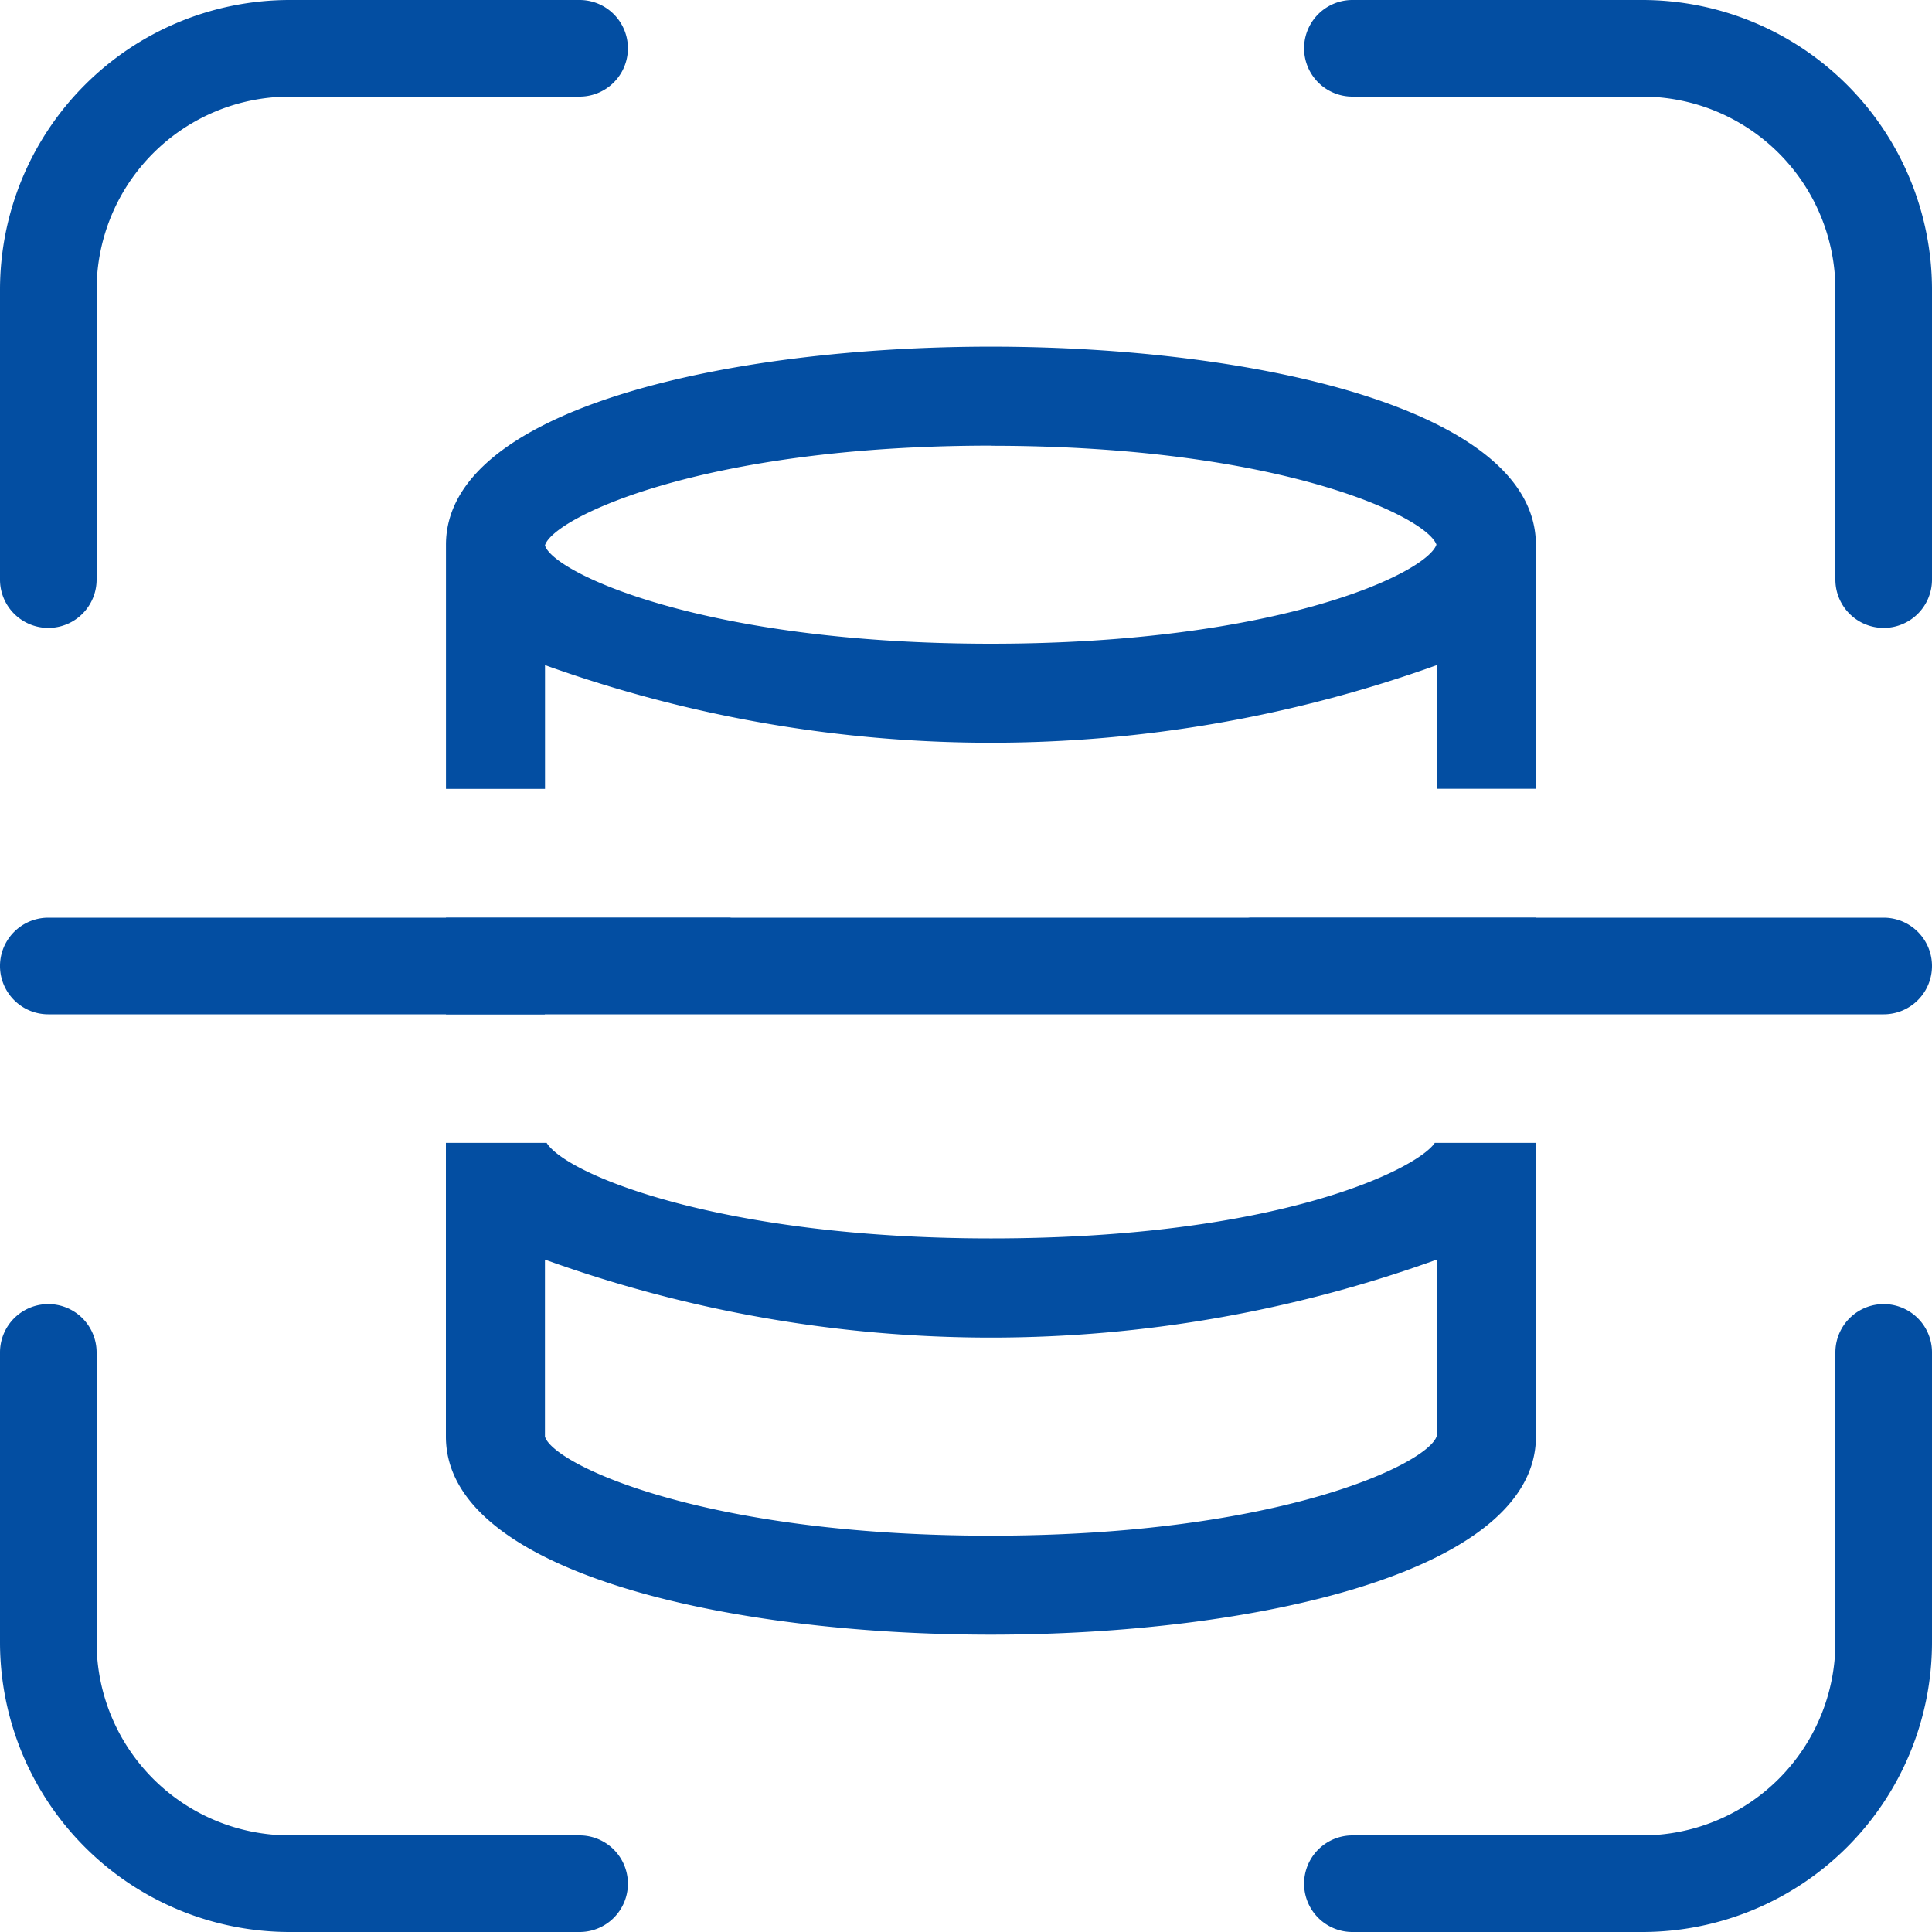 <svg xmlns="http://www.w3.org/2000/svg" width="30" height="30" viewBox="0 0 30 30">
  <g id="Group_172192" data-name="Group 172192" transform="translate(-79 -26)">
    <path id="Subtraction_4" data-name="Subtraction 4" d="M2533.656,21060c-4.075,0-8.462-.963-8.462-3.076v-4.561h1.564c.313.5,2.728,1.484,6.9,1.484,4.5,0,6.628-1.088,6.892-1.484h1.57v4.561C2542.118,21059.037,2537.731,21060,2533.656,21060Zm-6.924-5.824v2.748c.122.424,2.435,1.539,6.924,1.539s6.8-1.123,6.924-1.549v-2.738a20.4,20.4,0,0,1-13.848,0Zm0-3.809h0l-1.537,0v-1.5h4.4a22.939,22.939,0,0,0,8.089,0h4.43v1.494l-1.538,0v-.8a10.047,10.047,0,0,1-2.516.8h-8.816a10.3,10.3,0,0,1-2.516-.8v.8Zm0-3.5h0l-1.537,0v-3.791c0-2.113,4.386-3.076,8.462-3.076s8.462.963,8.462,3.076v3.789l-1.538,0v-1.92a20.493,20.493,0,0,1-13.848,0v1.922Zm6.924-5.33c-4.488,0-6.8,1.123-6.924,1.549.126.42,2.447,1.527,6.924,1.527s6.766-1.1,6.919-1.539C2540.421,21042.639,2538.138,21041.539,2533.656,21041.539Z" transform="translate(-2439.27 -21008.617)" fill="#034ea2"/>
    <g id="Group_172006" data-name="Group 172006" transform="translate(-755.5 -919.5)">
      <path id="noun-scan-2496077" d="M95.5,30H91a.75.75,0,1,1,0-1.5h4.5a3,3,0,0,0,3-3V21a.75.75,0,1,1,1.5,0v4.5A4.5,4.5,0,0,1,95.5,30Zm3.75-14.25H70.75a.75.75,0,0,1,0-1.5h28.5a.75.75,0,0,1,0,1.5Zm0-6A.75.75,0,0,1,98.5,9V4.5a3,3,0,0,0-3-3H91A.75.75,0,1,1,91,0h4.5A4.5,4.5,0,0,1,100,4.5V9a.75.75,0,0,1-.75.75ZM79,1.5H74.5a3,3,0,0,0-3,3V9A.75.75,0,0,1,70,9V4.5A4.5,4.5,0,0,1,74.5,0H79a.75.75,0,0,1,0,1.5ZM70.75,20.25a.75.75,0,0,1,.75.75v4.5a3,3,0,0,0,3,3H79A.75.75,0,1,1,79,30H74.5A4.5,4.5,0,0,1,70,25.5V21A.75.75,0,0,1,70.75,20.25Z" transform="translate(764.5 945.5)" fill="#034ea2"/>
      <g id="db2--database" transform="translate(837.577 948.577)">
        <rect id="_lt_Transparent_Rectangle_gt_" data-name="&amp;lt;Transparent Rectangle&amp;gt;" width="24" height="24" transform="translate(0.423 0.423)" fill="none"/>
      </g>
    </g>
  </g>
</svg>

